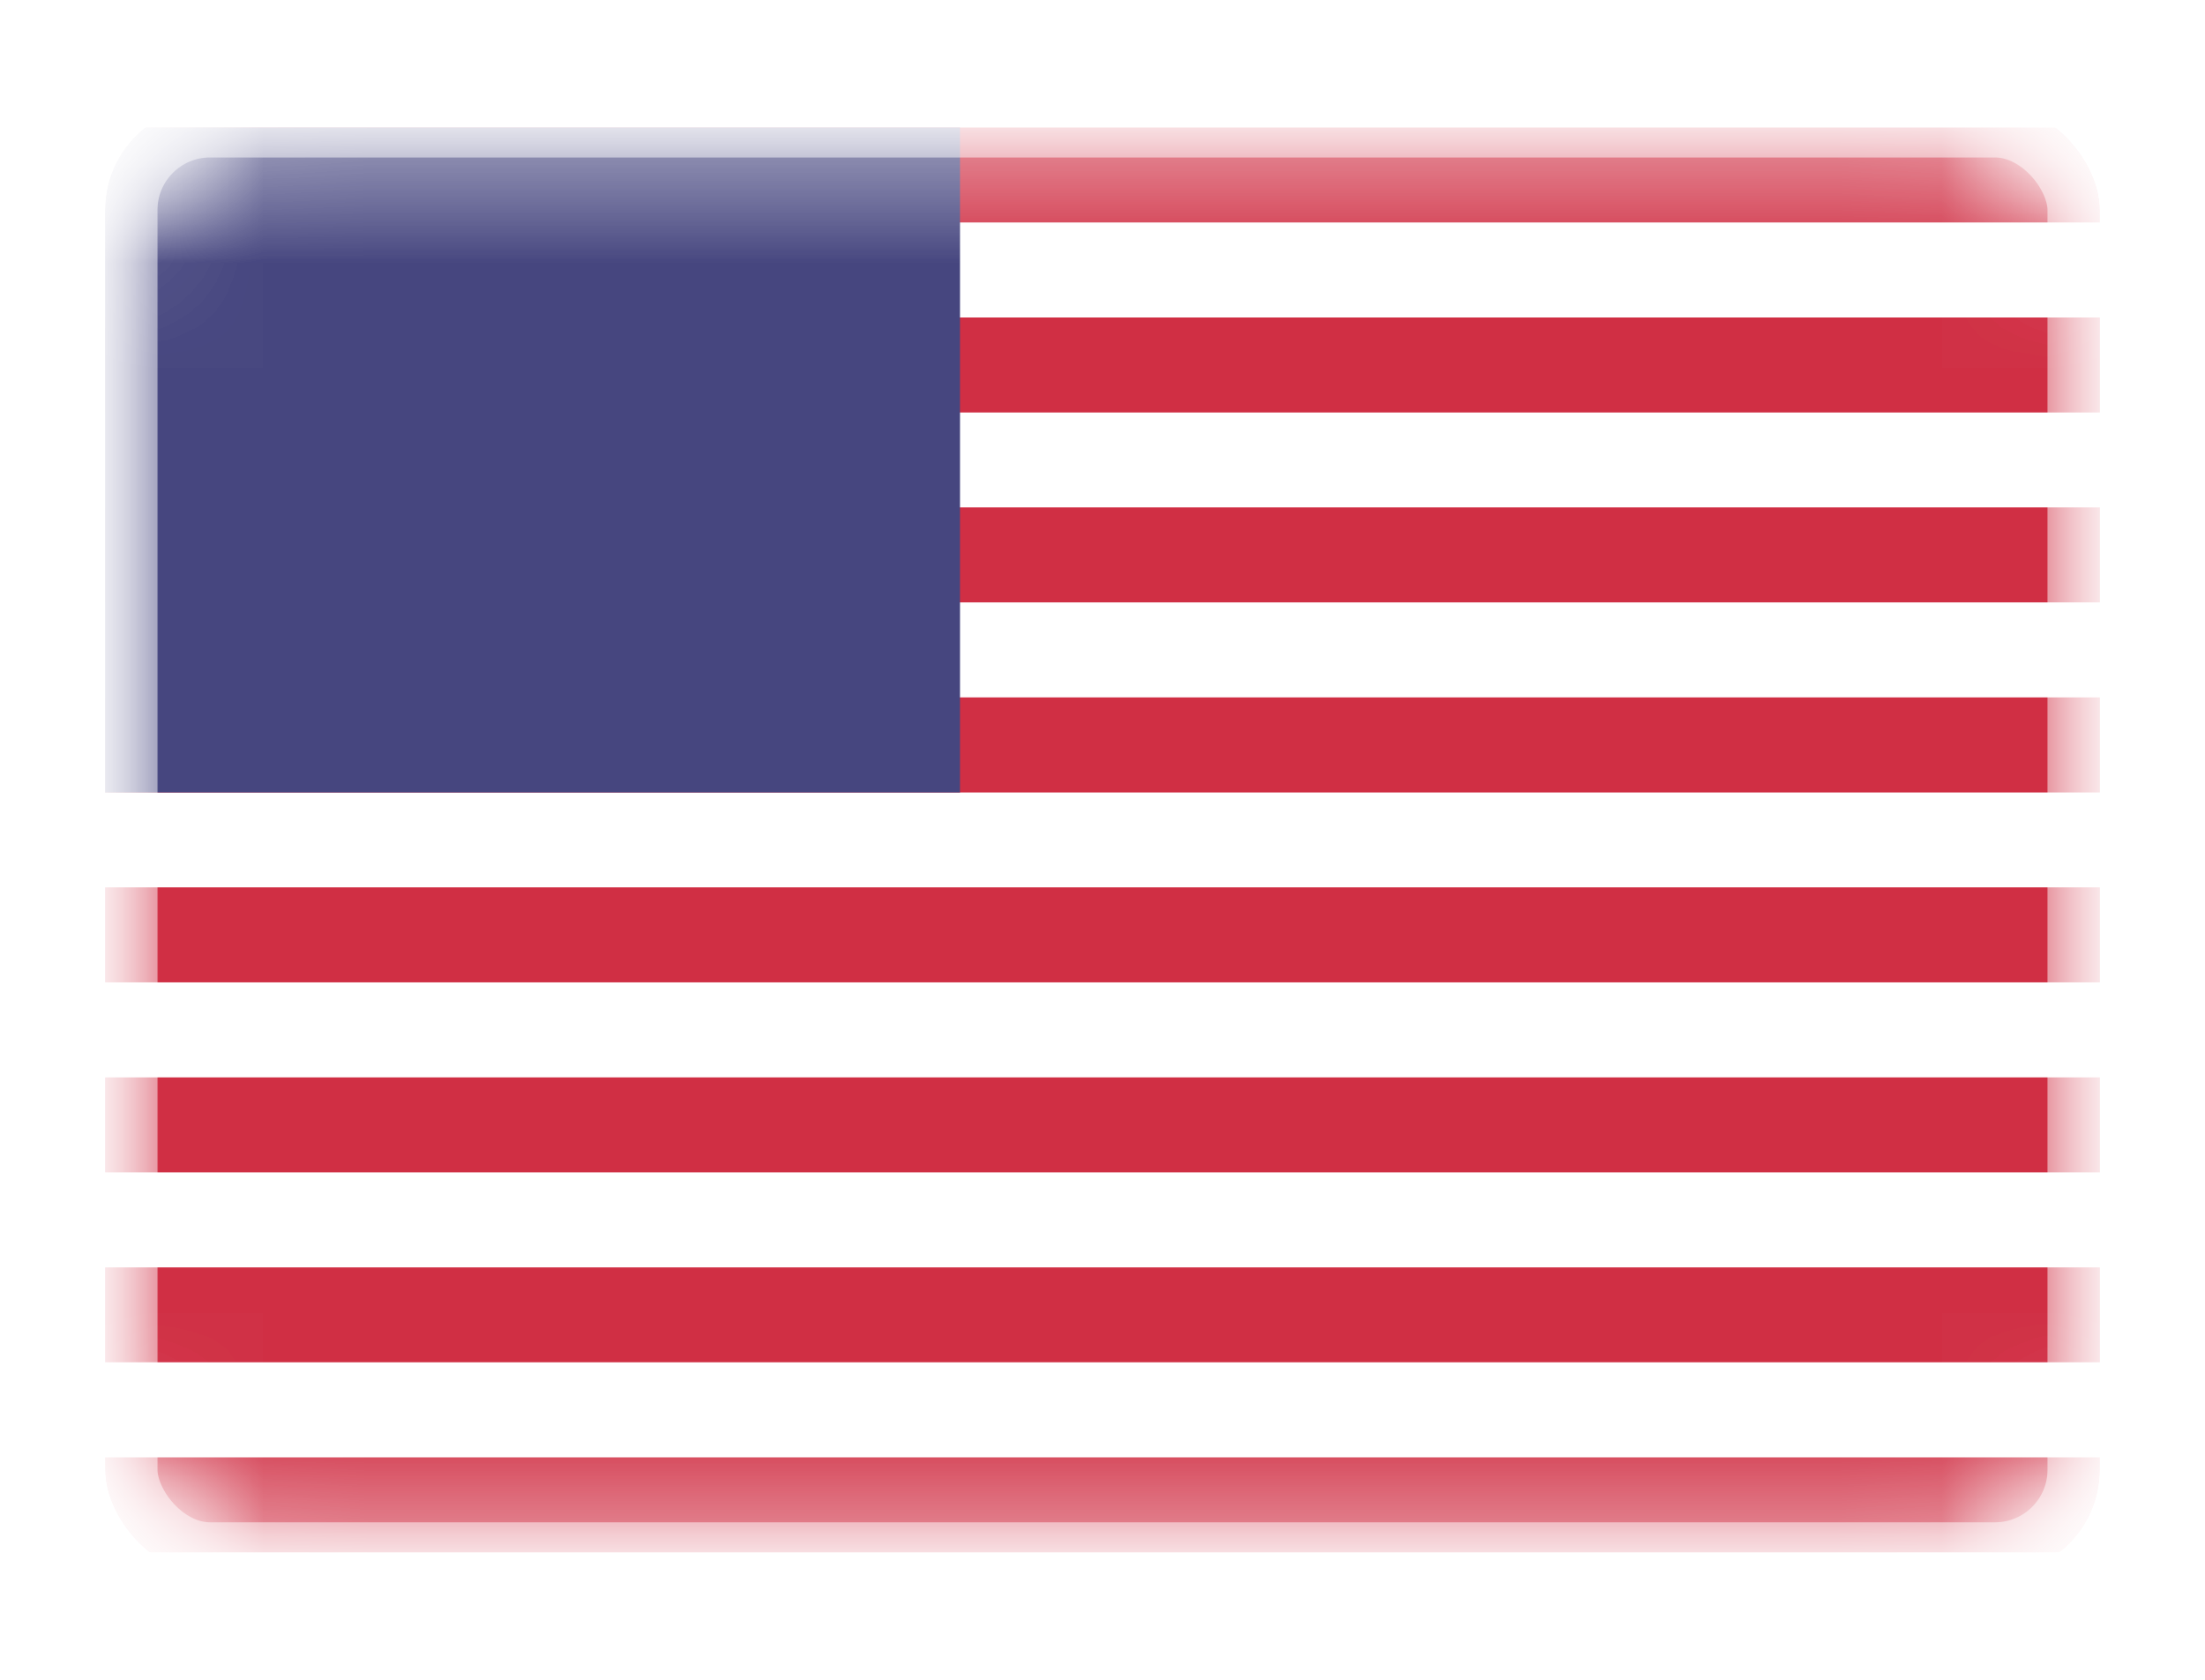 <svg width="21" height="16" viewBox="0 0 21 16" fill="none" xmlns="http://www.w3.org/2000/svg">
<g clip-path="url(#clip0_77_18694)">
<mask id="mask0_77_18694" style="mask-type:luminance" maskUnits="userSpaceOnUse" x="1" y="1" width="19" height="14">
<path d="M18.643 1.214H2.357C1.608 1.214 1 1.822 1 2.571V13.429C1 14.178 1.608 14.786 2.357 14.786H18.643C19.392 14.786 20 14.178 20 13.429V2.571C20 1.822 19.392 1.214 18.643 1.214Z" fill="white"/>
</mask>
<g mask="url(#mask0_77_18694)">
<path d="M18.643 1.214H2.357C1.608 1.214 1 1.822 1 2.571V13.429C1 14.178 1.608 14.786 2.357 14.786H18.643C19.392 14.786 20 14.178 20 13.429V2.571C20 1.822 19.392 1.214 18.643 1.214Z" fill="white"/>
<mask id="mask1_77_18694" style="mask-type:alpha" maskUnits="userSpaceOnUse" x="1" y="1" width="19" height="14">
<path d="M18.643 1.214H2.357C1.608 1.214 1 1.822 1 2.571V13.429C1 14.178 1.608 14.786 2.357 14.786H18.643C19.392 14.786 20 14.178 20 13.429V2.571C20 1.822 19.392 1.214 18.643 1.214Z" fill="white"/>
</mask>
<g mask="url(#mask1_77_18694)">
<path fill-rule="evenodd" clip-rule="evenodd" d="M20 1.214H1V2.119H20V1.214ZM20 3.024H1V3.929H20V3.024ZM1 4.833H20V5.738H1V4.833ZM20 6.643H1V7.548H20V6.643ZM1 8.452H20V9.357H1V8.452ZM20 10.262H1V11.167H20V10.262ZM1 12.072H20V12.976H1V12.072ZM20 13.881H1V14.786H20V13.881Z" fill="#D02F44"/>
<path d="M9.143 1.214H1V7.548H9.143V1.214Z" fill="#46467F"/>
<g filter="url(#filter0_d_77_18694)">
<path fill-rule="evenodd" clip-rule="evenodd" d="M2.809 2.572C2.809 2.821 2.607 3.024 2.357 3.024C2.107 3.024 1.904 2.821 1.904 2.572C1.904 2.322 2.107 2.119 2.357 2.119C2.607 2.119 2.809 2.322 2.809 2.572ZM4.619 2.572C4.619 2.821 4.416 3.024 4.166 3.024C3.916 3.024 3.714 2.821 3.714 2.572C3.714 2.322 3.916 2.119 4.166 2.119C4.416 2.119 4.619 2.322 4.619 2.572ZM5.976 3.024C6.226 3.024 6.428 2.821 6.428 2.572C6.428 2.322 6.226 2.119 5.976 2.119C5.726 2.119 5.523 2.322 5.523 2.572C5.523 2.821 5.726 3.024 5.976 3.024ZM8.238 2.572C8.238 2.821 8.035 3.024 7.785 3.024C7.535 3.024 7.333 2.821 7.333 2.572C7.333 2.322 7.535 2.119 7.785 2.119C8.035 2.119 8.238 2.322 8.238 2.572ZM3.261 3.929C3.511 3.929 3.714 3.726 3.714 3.476C3.714 3.226 3.511 3.024 3.261 3.024C3.012 3.024 2.809 3.226 2.809 3.476C2.809 3.726 3.012 3.929 3.261 3.929ZM5.523 3.476C5.523 3.726 5.321 3.929 5.071 3.929C4.821 3.929 4.619 3.726 4.619 3.476C4.619 3.226 4.821 3.024 5.071 3.024C5.321 3.024 5.523 3.226 5.523 3.476ZM6.88 3.929C7.13 3.929 7.333 3.726 7.333 3.476C7.333 3.226 7.13 3.024 6.88 3.024C6.631 3.024 6.428 3.226 6.428 3.476C6.428 3.726 6.631 3.929 6.88 3.929ZM8.238 4.381C8.238 4.631 8.035 4.833 7.785 4.833C7.535 4.833 7.333 4.631 7.333 4.381C7.333 4.131 7.535 3.929 7.785 3.929C8.035 3.929 8.238 4.131 8.238 4.381ZM5.976 4.833C6.226 4.833 6.428 4.631 6.428 4.381C6.428 4.131 6.226 3.929 5.976 3.929C5.726 3.929 5.523 4.131 5.523 4.381C5.523 4.631 5.726 4.833 5.976 4.833ZM4.619 4.381C4.619 4.631 4.416 4.833 4.166 4.833C3.916 4.833 3.714 4.631 3.714 4.381C3.714 4.131 3.916 3.929 4.166 3.929C4.416 3.929 4.619 4.131 4.619 4.381ZM2.357 4.833C2.607 4.833 2.809 4.631 2.809 4.381C2.809 4.131 2.607 3.929 2.357 3.929C2.107 3.929 1.904 4.131 1.904 4.381C1.904 4.631 2.107 4.833 2.357 4.833ZM3.714 5.286C3.714 5.536 3.511 5.738 3.261 5.738C3.012 5.738 2.809 5.536 2.809 5.286C2.809 5.036 3.012 4.833 3.261 4.833C3.511 4.833 3.714 5.036 3.714 5.286ZM5.071 5.738C5.321 5.738 5.523 5.536 5.523 5.286C5.523 5.036 5.321 4.833 5.071 4.833C4.821 4.833 4.619 5.036 4.619 5.286C4.619 5.536 4.821 5.738 5.071 5.738ZM7.333 5.286C7.333 5.536 7.13 5.738 6.88 5.738C6.631 5.738 6.428 5.536 6.428 5.286C6.428 5.036 6.631 4.833 6.88 4.833C7.13 4.833 7.333 5.036 7.333 5.286ZM7.785 6.643C8.035 6.643 8.238 6.44 8.238 6.191C8.238 5.941 8.035 5.738 7.785 5.738C7.535 5.738 7.333 5.941 7.333 6.191C7.333 6.44 7.535 6.643 7.785 6.643ZM6.428 6.191C6.428 6.44 6.226 6.643 5.976 6.643C5.726 6.643 5.523 6.44 5.523 6.191C5.523 5.941 5.726 5.738 5.976 5.738C6.226 5.738 6.428 5.941 6.428 6.191ZM4.166 6.643C4.416 6.643 4.619 6.44 4.619 6.191C4.619 5.941 4.416 5.738 4.166 5.738C3.916 5.738 3.714 5.941 3.714 6.191C3.714 6.44 3.916 6.643 4.166 6.643ZM2.809 6.191C2.809 6.44 2.607 6.643 2.357 6.643C2.107 6.643 1.904 6.44 1.904 6.191C1.904 5.941 2.107 5.738 2.357 5.738C2.607 5.738 2.809 5.941 2.809 6.191Z" fill="url(#paint0_linear_77_18694)"/>
</g>
</g>
</g>
</g>
<rect x="1" y="1" width="19" height="14" rx="1" stroke="white" stroke-opacity="0.5"/>
<defs>
<filter id="filter0_d_77_18694" x="1.904" y="2.119" width="6.333" height="33.095" filterUnits="userSpaceOnUse" color-interpolation-filters="sRGB">
<feFlood flood-opacity="0" result="BackgroundImageFix"/>
<feColorMatrix in="SourceAlpha" type="matrix" values="0 0 0 0 0 0 0 0 0 0 0 0 0 0 0 0 0 0 127 0" result="hardAlpha"/>
<feOffset dy="28.571"/>
<feColorMatrix type="matrix" values="0 0 0 0 0 0 0 0 0 0 0 0 0 0 0 0 0 0 0.06 0"/>
<feBlend mode="normal" in2="BackgroundImageFix" result="effect1_dropShadow_77_18694"/>
<feBlend mode="normal" in="SourceGraphic" in2="effect1_dropShadow_77_18694" result="shape"/>
</filter>
<linearGradient id="paint0_linear_77_18694" x1="1.904" y1="2.119" x2="1.904" y2="6.643" gradientUnits="userSpaceOnUse">
<stop stop-color="white"/>
<stop offset="1" stop-color="#F0F0F0"/>
</linearGradient>
<clipPath id="clip0_77_18694">
<rect x="1" y="1" width="19" height="14" rx="1" fill="white"/>
</clipPath>
</defs>
</svg>

